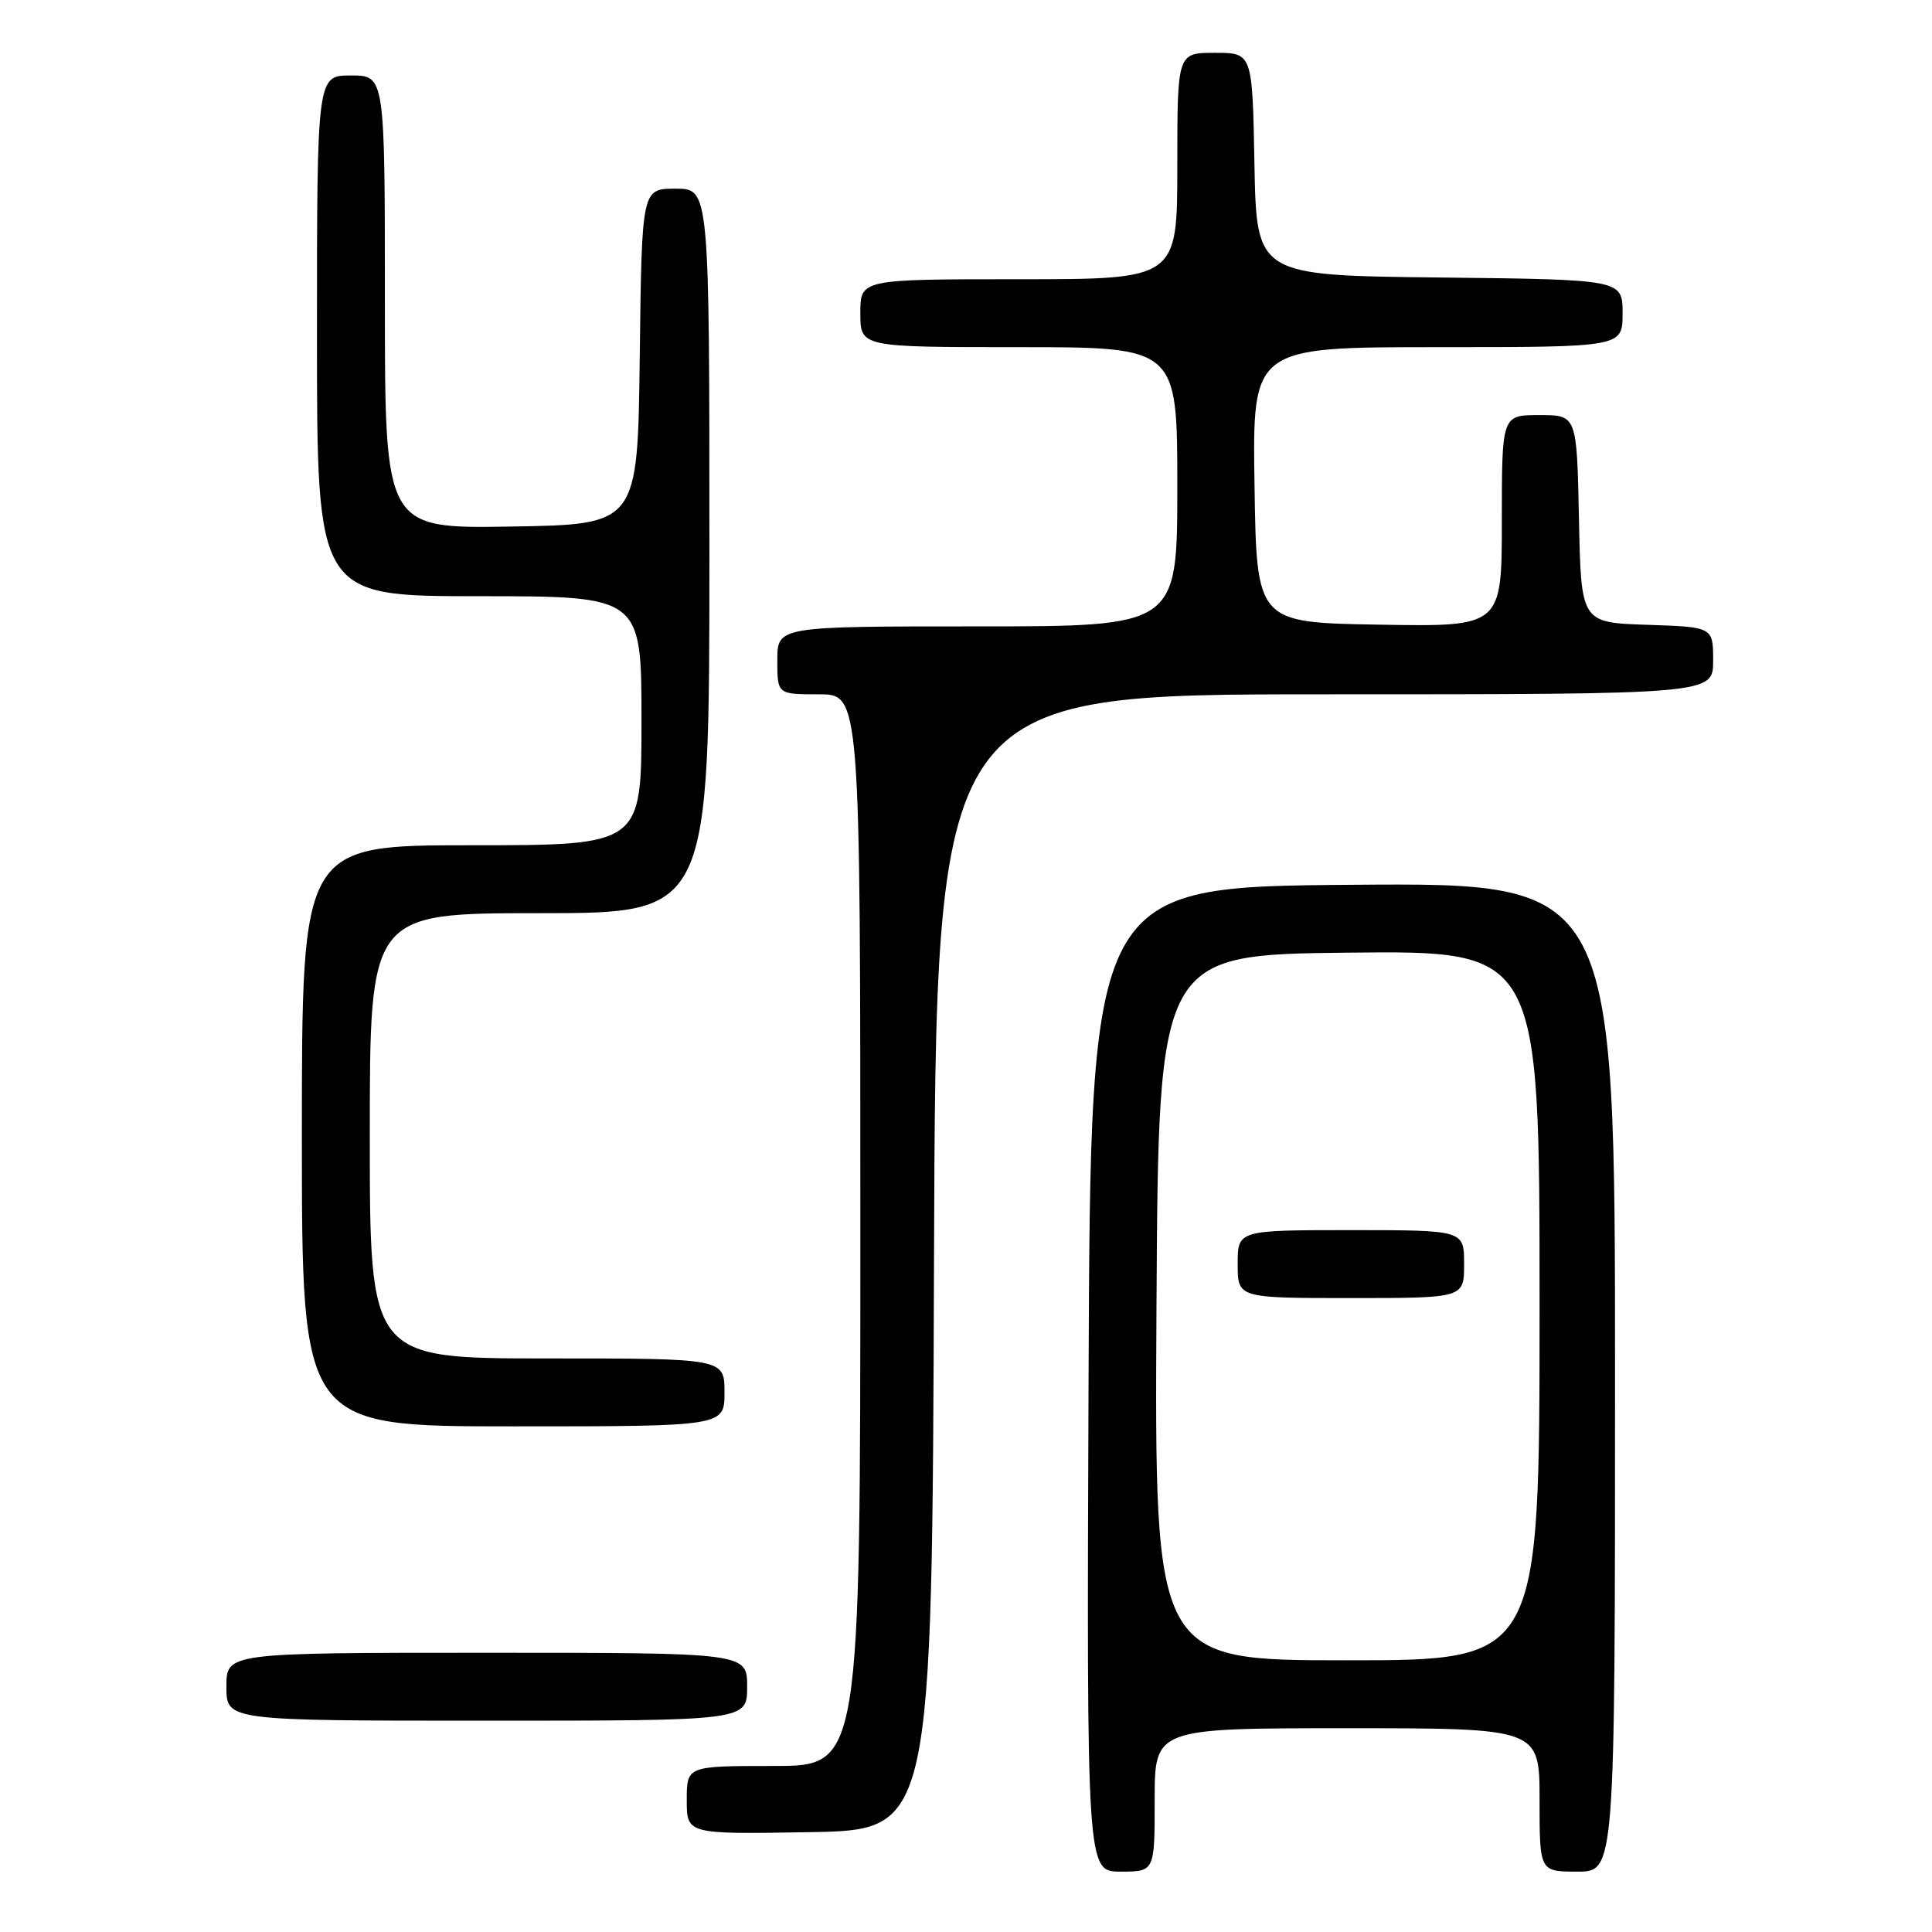 <?xml version="1.0" encoding="UTF-8" standalone="no"?>
<!DOCTYPE svg PUBLIC "-//W3C//DTD SVG 1.1//EN" "http://www.w3.org/Graphics/SVG/1.1/DTD/svg11.dtd" >
<svg xmlns="http://www.w3.org/2000/svg" xmlns:xlink="http://www.w3.org/1999/xlink" version="1.1" viewBox="0 0 256 256">
 <g >
 <path fill="currentColor"
d=" M 153.00 238.50 C 153.00 229.00 153.00 229.00 178.50 229.00 C 204.00 229.00 204.00 229.00 204.00 238.50 C 204.00 248.00 204.00 248.00 209.00 248.00 C 214.00 248.00 214.00 248.00 214.00 182.49 C 214.00 116.97 214.00 116.97 179.25 117.24 C 144.50 117.50 144.50 117.50 144.24 182.75 C 143.99 248.00 143.99 248.00 148.49 248.00 C 153.00 248.00 153.00 248.00 153.00 238.50 Z  M 123.76 167.25 C 124.01 92.00 124.01 92.00 175.51 92.00 C 227.00 92.00 227.00 92.00 227.00 87.54 C 227.00 83.08 227.00 83.08 218.25 82.79 C 209.50 82.50 209.50 82.50 209.22 68.75 C 208.94 55.00 208.94 55.00 203.97 55.00 C 199.00 55.00 199.00 55.00 199.00 69.02 C 199.00 83.05 199.00 83.05 182.75 82.77 C 166.50 82.50 166.50 82.50 166.23 64.25 C 165.95 46.00 165.95 46.00 190.48 46.00 C 215.00 46.00 215.00 46.00 215.00 41.52 C 215.00 37.04 215.00 37.04 190.75 36.77 C 166.50 36.50 166.50 36.50 166.22 21.75 C 165.95 7.00 165.95 7.00 160.97 7.00 C 156.00 7.00 156.00 7.00 156.00 22.00 C 156.00 37.00 156.00 37.00 135.00 37.00 C 114.00 37.00 114.00 37.00 114.00 41.50 C 114.00 46.00 114.00 46.00 135.00 46.00 C 156.00 46.00 156.00 46.00 156.00 64.50 C 156.00 83.00 156.00 83.00 129.50 83.00 C 103.00 83.00 103.00 83.00 103.00 87.50 C 103.00 92.00 103.00 92.00 108.50 92.00 C 114.00 92.00 114.00 92.00 114.00 163.00 C 114.00 234.00 114.00 234.00 102.50 234.00 C 91.00 234.00 91.00 234.00 91.00 238.52 C 91.00 243.05 91.00 243.05 107.25 242.77 C 123.50 242.50 123.50 242.50 123.76 167.25 Z  M 99.00 223.50 C 99.00 219.00 99.00 219.00 64.50 219.00 C 30.00 219.00 30.00 219.00 30.00 223.50 C 30.00 228.00 30.00 228.00 64.50 228.00 C 99.00 228.00 99.00 228.00 99.00 223.50 Z  M 96.00 184.50 C 96.00 180.00 96.00 180.00 72.50 180.00 C 49.00 180.00 49.00 180.00 49.00 150.50 C 49.00 121.00 49.00 121.00 71.50 121.00 C 94.00 121.00 94.00 121.00 94.00 73.00 C 94.00 25.00 94.00 25.00 89.52 25.00 C 85.04 25.00 85.04 25.00 84.77 47.25 C 84.50 69.50 84.50 69.50 67.75 69.77 C 51.00 70.05 51.00 70.05 51.00 40.02 C 51.00 10.00 51.00 10.00 46.50 10.00 C 42.00 10.00 42.00 10.00 42.00 44.50 C 42.00 79.00 42.00 79.00 63.50 79.00 C 85.00 79.00 85.00 79.00 85.00 95.50 C 85.00 112.00 85.00 112.00 62.50 112.00 C 40.00 112.00 40.00 112.00 40.00 150.50 C 40.00 189.00 40.00 189.00 68.00 189.00 C 96.00 189.00 96.00 189.00 96.00 184.50 Z  M 153.24 173.25 C 153.50 126.50 153.50 126.50 178.75 126.23 C 204.00 125.97 204.00 125.97 204.00 172.98 C 204.00 220.00 204.00 220.00 178.49 220.00 C 152.98 220.00 152.98 220.00 153.24 173.25 Z  M 194.00 167.50 C 194.00 163.00 194.00 163.00 179.00 163.00 C 164.00 163.00 164.00 163.00 164.00 167.50 C 164.00 172.00 164.00 172.00 179.00 172.00 C 194.00 172.00 194.00 172.00 194.00 167.50 Z "/>
</g>
</svg>